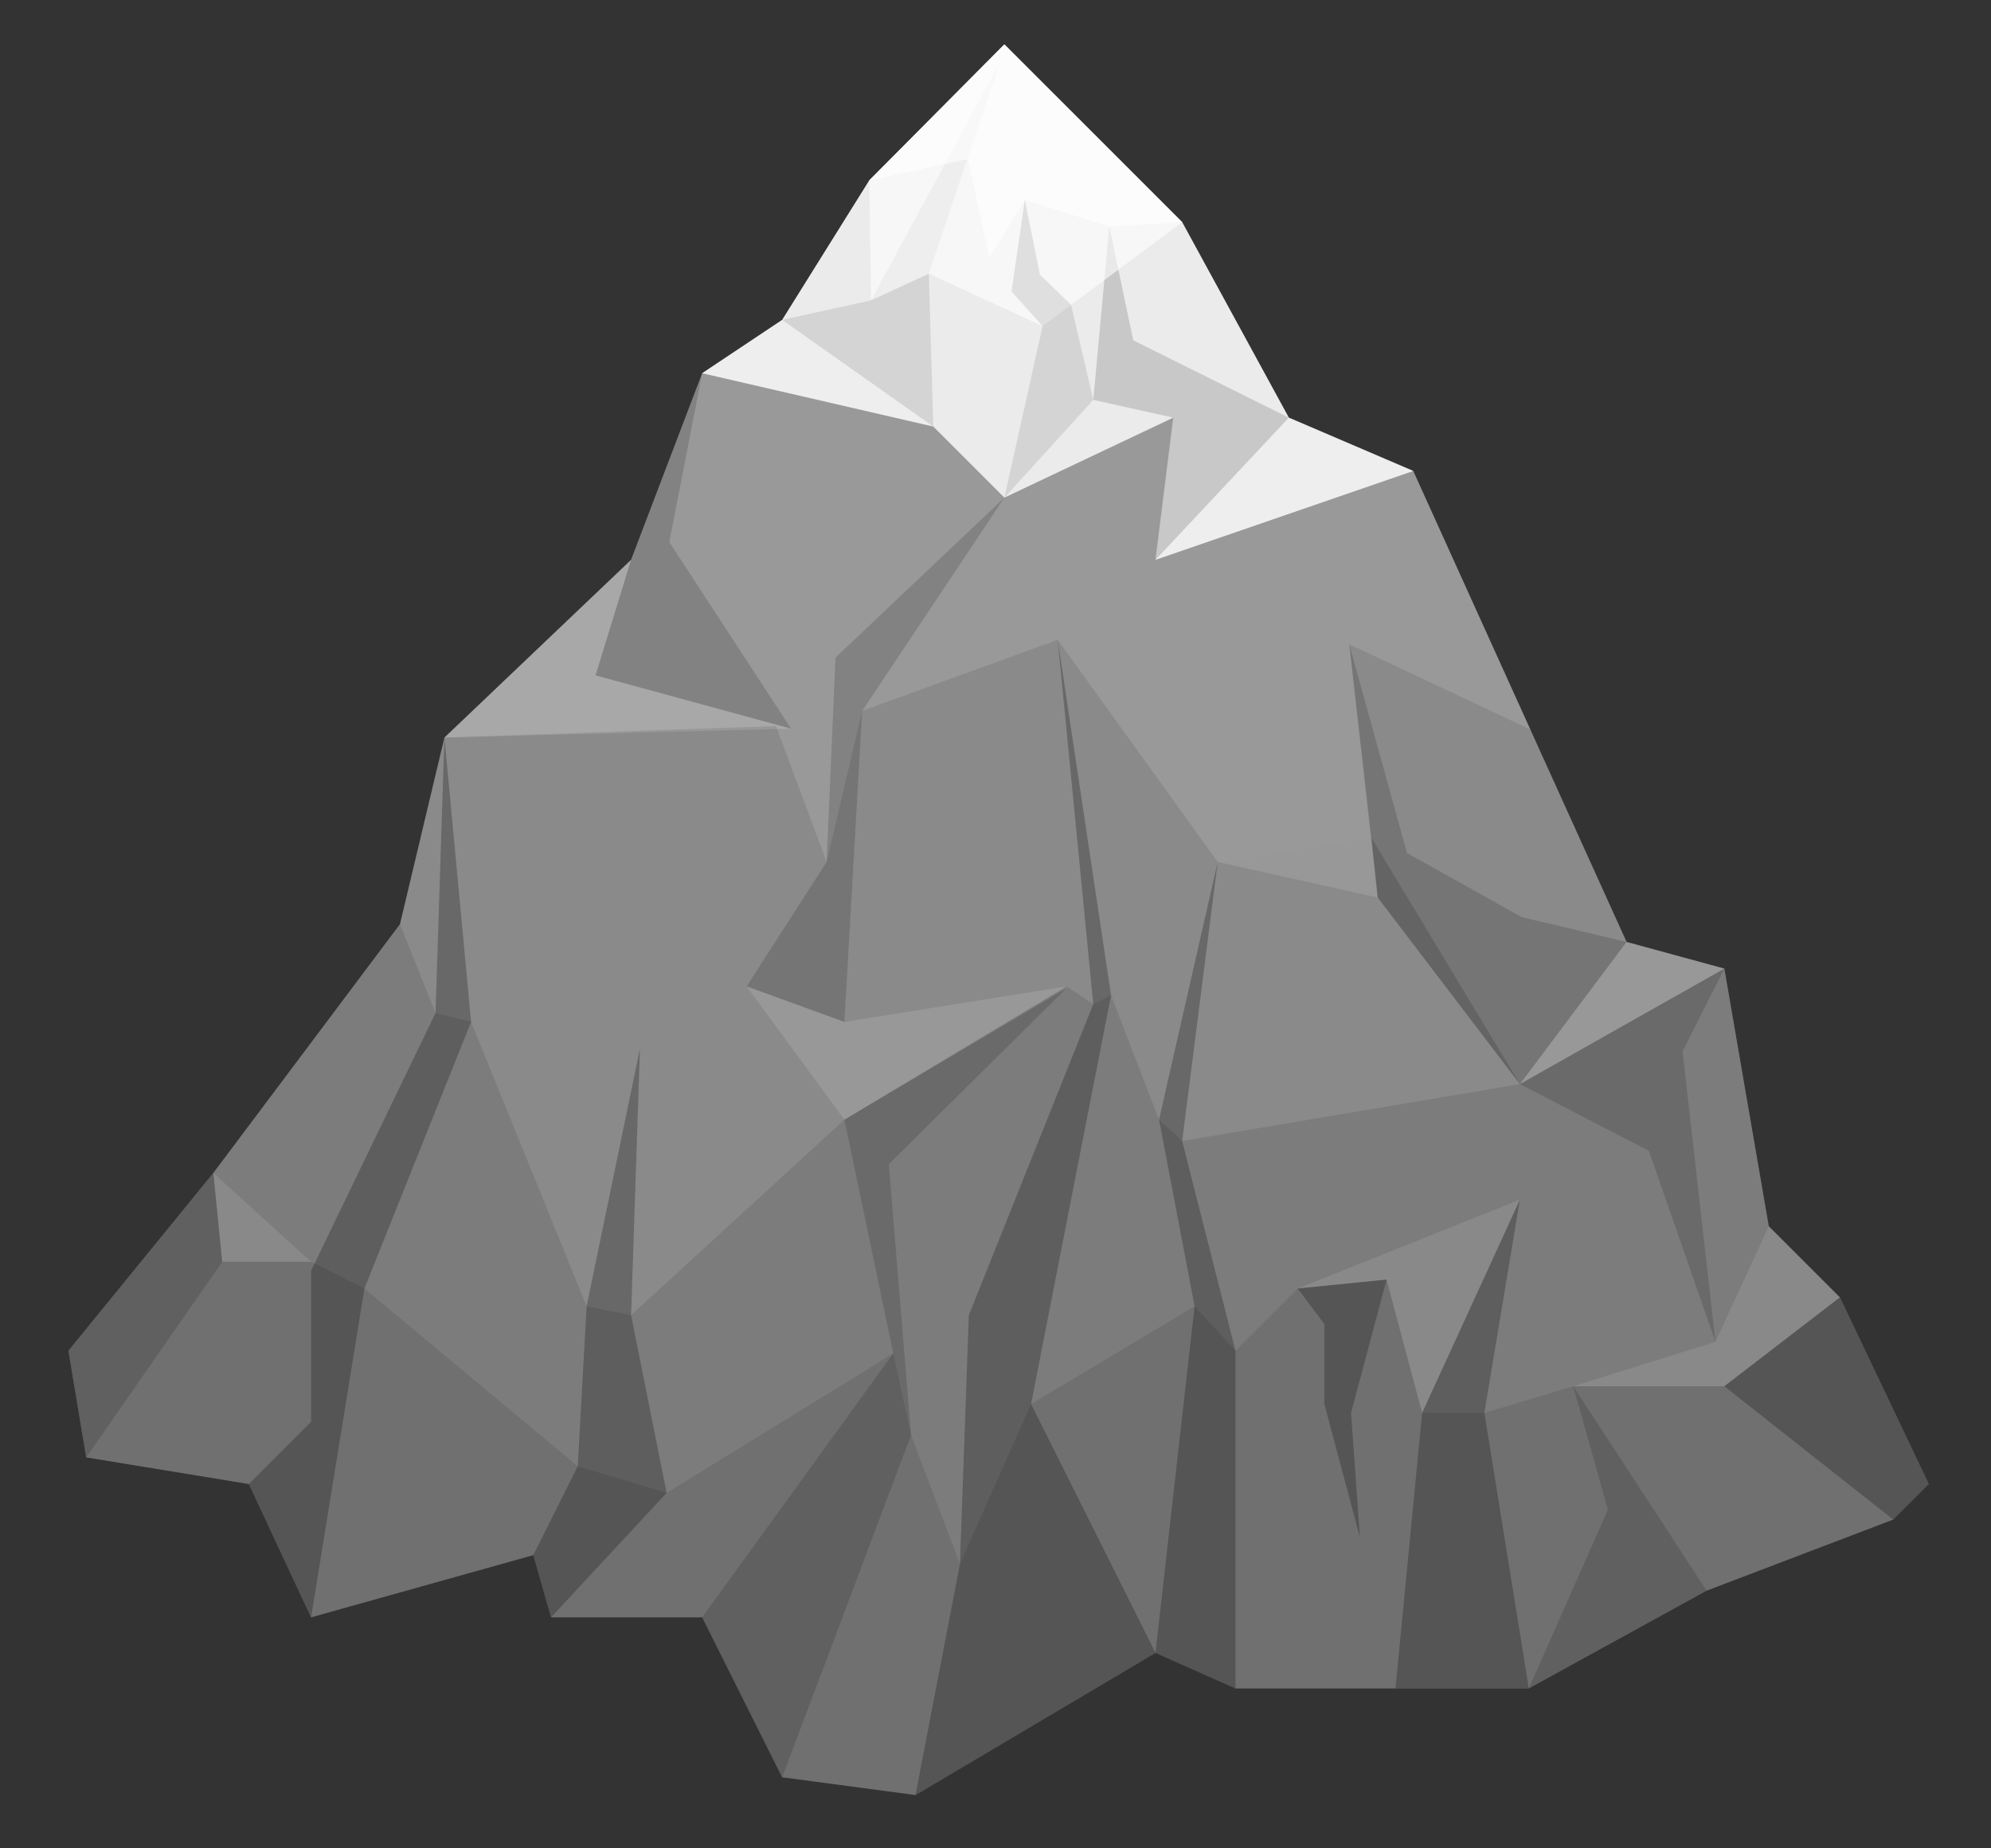 <?xml version="1.0" encoding="utf-8"?>
<!-- Generator: Adobe Illustrator 18.1.0, SVG Export Plug-In . SVG Version: 6.00 Build 0)  -->
<svg version="1.1" id="Layer_1" xmlns="http://www.w3.org/2000/svg" xmlns:xlink="http://www.w3.org/1999/xlink" x="0px" y="0px"
	 viewBox="0 0 224 208" enable-background="new 0 0 224 208" xml:space="preserve">
<rect x="0" y="0" width="224" height="208" fill="#333333" stroke="none"/>
<polygon fill="#999999" points="7.7,152 9.7,164 28,167 35,182 60,175 62,182 79,182 88,200 103,202 130,186 139,190 172,190 
	192,179 213,171 217,167 207,146 199,138 194,109 183,106 159,53 145,47 133,25 113,5 97.8,20.3 88,36 79,42 71,63 50,83 45,104 
	24,132 "/>
<polygon opacity="0.8" fill="#FFFFFF" points="79,42 105,48 113,56 132,47 130,63 159,53 145,47 133,25 113,5 97.8,20.3 88,36 "/>
<polygon opacity="0.25" points="139,190 130,186 134.4,147 130.4,126 137,97 133,128.4 139,152 "/>
<polygon opacity="0.15" fill="#FFFFFF" points="183,106 194,109 171,122 "/>
<polygon opacity="0.15" points="88,200 79,182 100.5,152.3 95,126 120,111.2 100,131 102.5,161.5 "/>
<polygon opacity="0.25" points="172,190 167,159 171,135 160,159 157,190 "/>
<polygon opacity="0.25" points="103,202 130,186 116,158 125,112 119,72 123,113 109,148 108,176 "/>
<polygon opacity="0.15" points="171,122 183,106 171.2,103.2 158.3,96 151.8,72.5 155,101 "/>
<polygon opacity="0.15" fill="#FFFFFF" points="160,159 156,144 146,145 171,135 "/>
<polygon opacity="0.25" points="146,145 156,144 152,159 153,173 149,158 149,149 "/>
<polygon opacity="0.15" fill="#FFFFFF" points="79,42 88,36 105,48 "/>
<polygon opacity="0.25" points="60,175 62,182 75,168 71,148 72,118 66,147 65,165 "/>
<polygon opacity="0.15" fill="#FFFFFF" points="145,47 159,53 130,63 "/>
<polygon opacity="0.15" points="145,47 127.5,38.3 124.8,25.5 123,45 132,47 130,63 "/>
<polygon opacity="0.25" points="28,167 35,182 41,145 53,115 50,83 49,114 35,143 35,160 "/>
<polygon opacity="0.15" fill="#FFFFFF" points="50,83 89,82 67,76 71,63 "/>
<polygon opacity="0.15" fill="#FFFFFF" points="120,111 95,126 84,111 95,115 "/>
<polygon opacity="0.15" points="84,111 95,115 97,80 113,56 94,74 93,97 "/>
<polygon opacity="0.15" fill="#FFFFFF" points="24,132 35,142 25,142 "/>
<polygon opacity="0.15" points="25,142 9.7,164 7.7,152 24,132 "/>
<polygon opacity="0.15" fill="#FFFFFF" points="194,156 207,146 199,138 193,151 177,156 "/>
<polygon opacity="0.25" points="213,171 217,167 207,146 194,156 "/>
<polygon opacity="0.15" points="192,179 172,190 180.9,169.9 177,156 "/>
<polygon opacity="0.15" points="193,151 189.3,118.3 194,109 171,122 185.5,129.5 "/>
<polygon opacity="0.15" fill="#FFFFFF" points="155,101 137,97 154.3,94.3 "/>
<polygon opacity="0.15" points="171,122 155,101 154.3,94.3 "/>
<polygon opacity="0.15" points="71,63 67,76 89,82 75.3,61 79,42 "/>
<polygon opacity="0.1" points="88,36 105,48 104.5,30.8 112.5,7 98,33.8 "/>
<polygon opacity="0.6" fill="#FFFFFF" points="113,5 97.8,20.3 98,33.8 104.5,30.8 117.3,36.7 133,25 "/>
<polygon opacity="0.6" fill="#FFFFFF" points="113,5 97.8,20.3 108.9,17.9 111.3,29 115.3,22.5 124.8,25.5 133,25 "/>
<polygon opacity="0.1" points="24,132 7.7,152 9.7,164 28,167 35,182 60,175 62,182 79,182 88,200 103,202 130,186 139,190 172,190 
	192,179 213,171 217,167 207,146 199,138 194,109 183,106 172.2,82.1 151.8,72.5 154.3,94.3 137,97 119,72 97,80 93,97 87.3,81.7 
	50,83 45,104 "/>
<polygon opacity="0.1" points="7.7,152 9.7,164 28,167 35,182 60,175 62,182 79,182 88,200 103,202 130,186 139,190 172,190 
	192,179 213,171 217,167 207,146 199,138 194,109 171,122 133,128.4 130.4,126 125,112 123,113 120,111 95,126 71,148 66,147 
	53,115 49,114 45,104 24,132 "/>
<polygon opacity="0.1" points="9.7,164 28,167 35,182 60,175 62,182 79,182 88,200 103,202 130,186 139,190 172,190 192,179 
	213,171 217,167 207,146 194,156 177,156 167,159 160,159 156,144 146,145 139,152 134.4,147 116,158 108,176 102.5,161.5 
	100.5,152.3 75,168 65,165 41,145 35,142 25,142 24,132 7.7,152 "/>
<polygon opacity="0.1" points="113,56 123,45 120.5,34.3 117,30.9 115.3,22.5 113.8,32.8 117.3,36.7 "/>
</svg>

